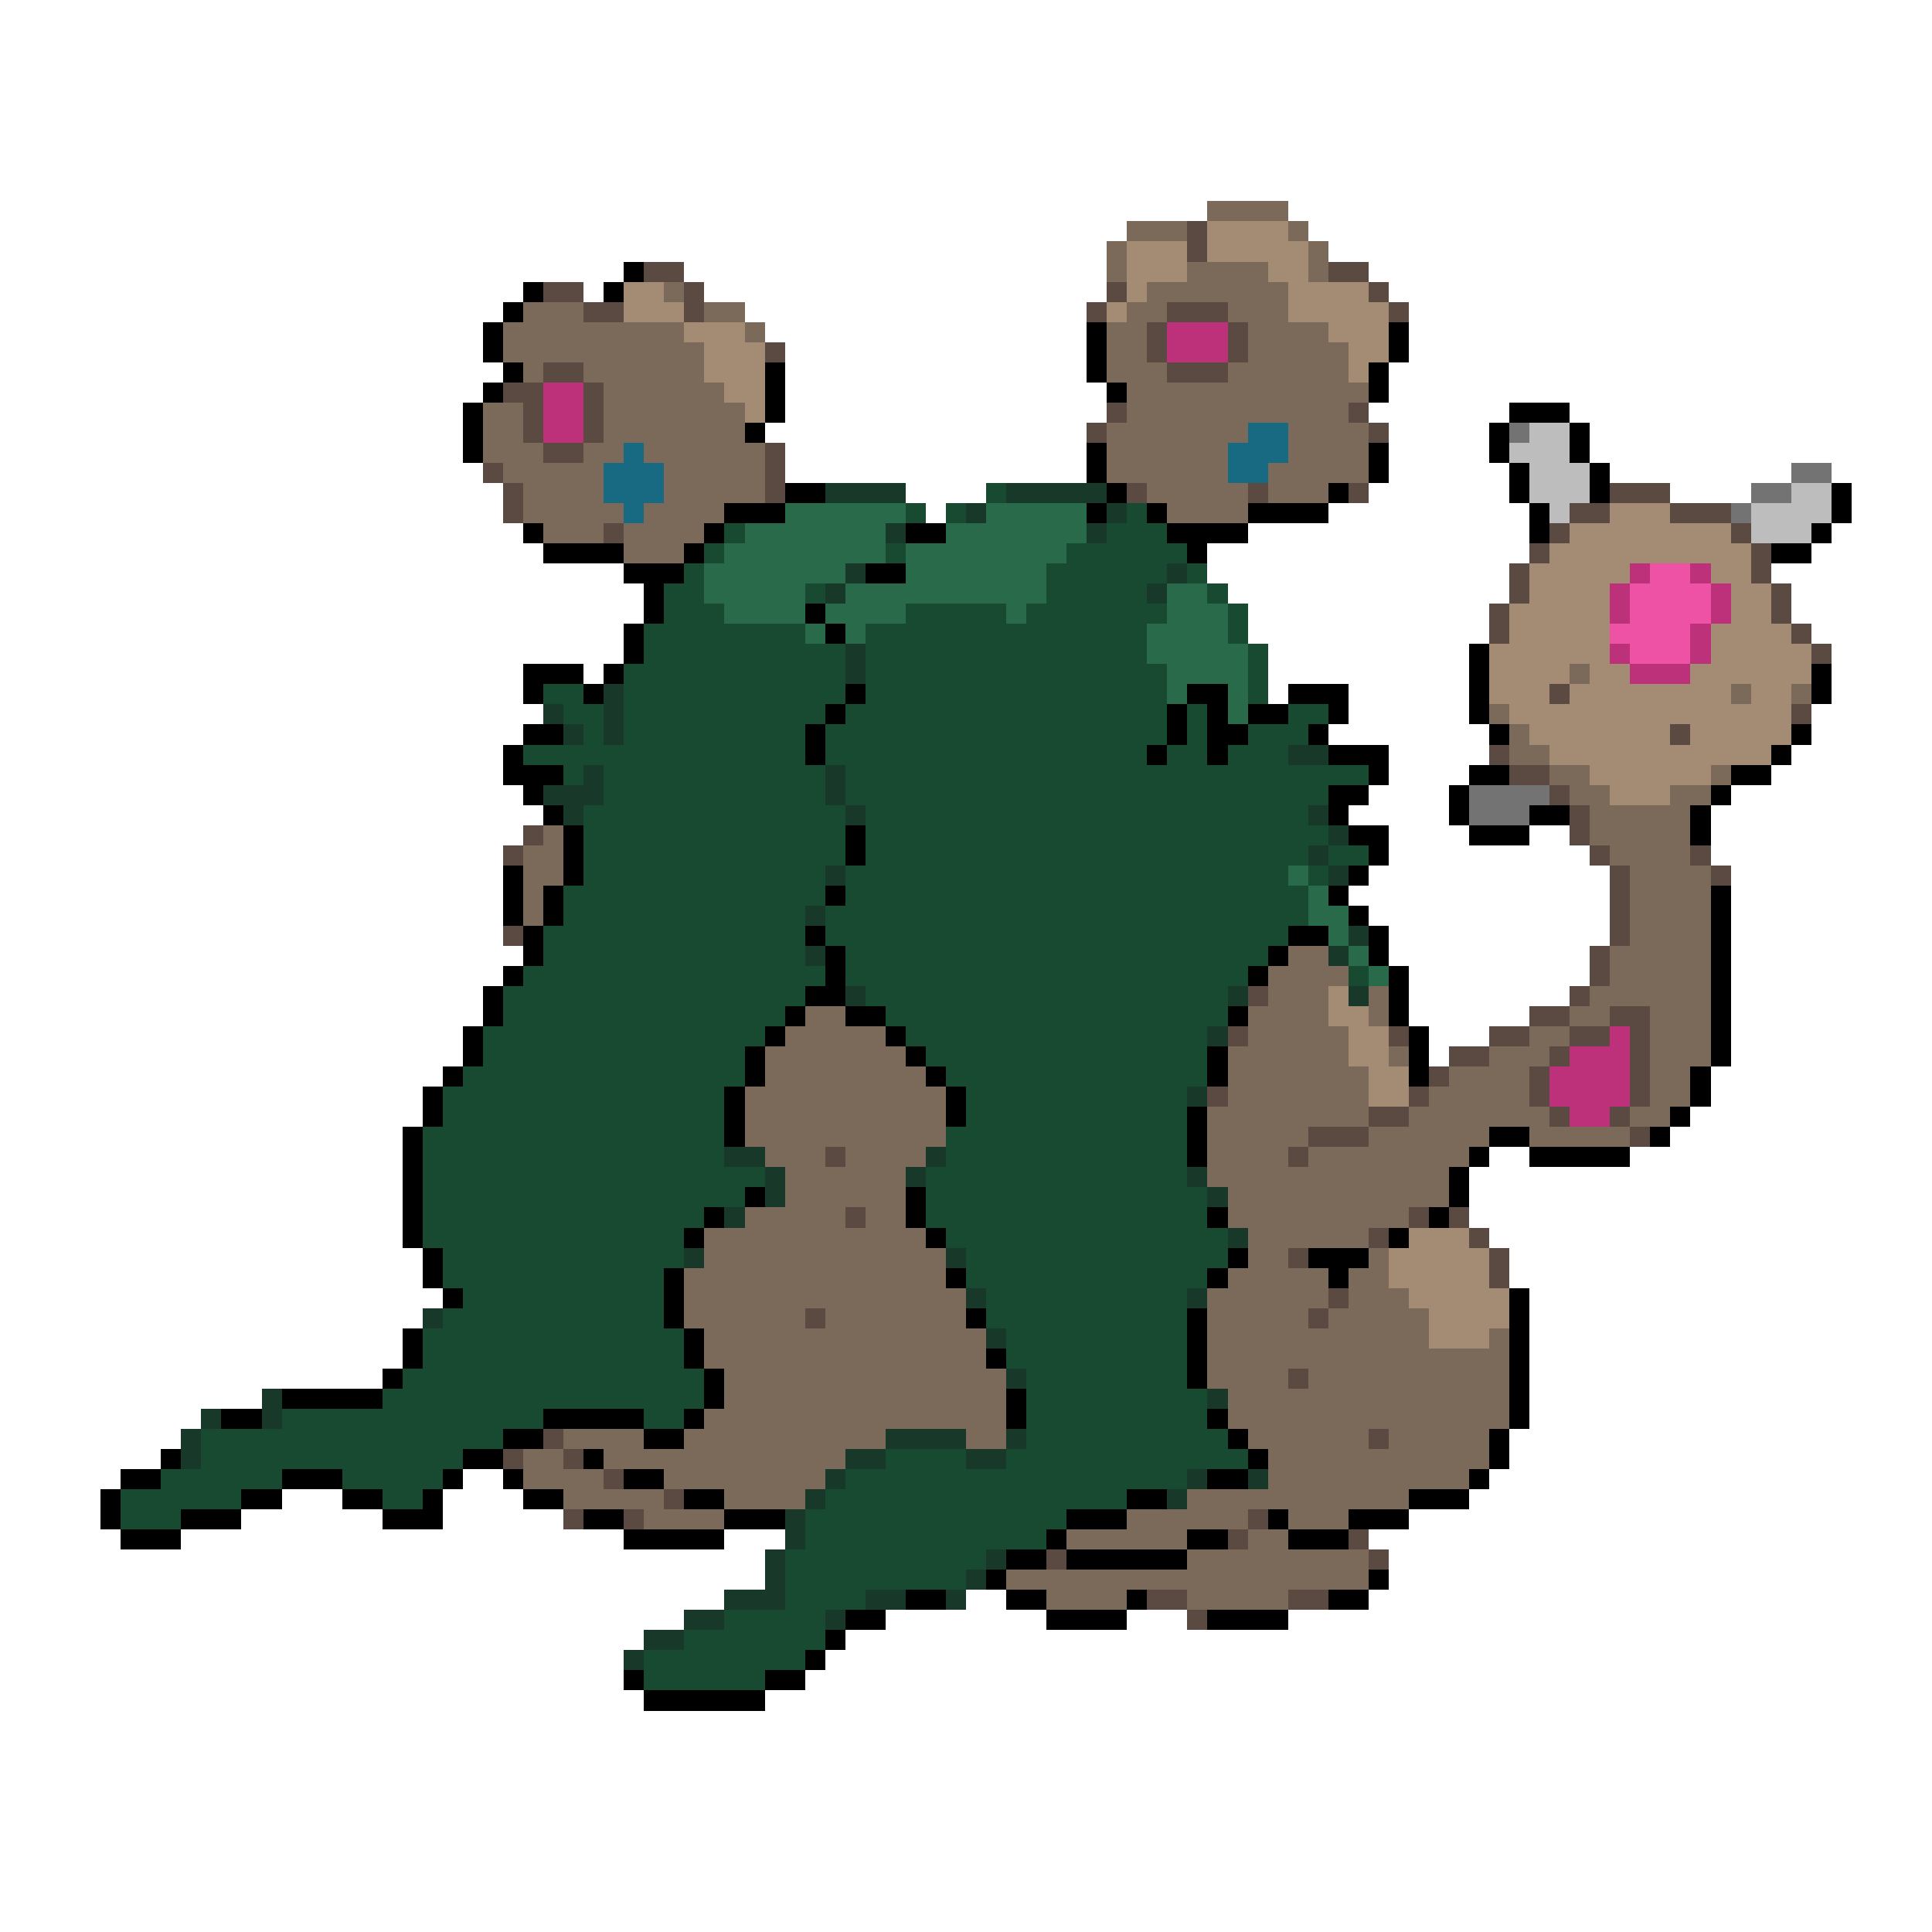 <svg xmlns="http://www.w3.org/2000/svg" viewBox="0 -0.5 96 96" shape-rendering="crispEdges">
<path stroke="#7b6a5a" d="M60 10h4M56 11h3M64 11h1M55 12h1M65 12h1M55 13h1M59 13h4M65 13h1M33 14h1M57 14h7M26 15h3M35 15h2M56 15h2M61 15h3M25 16h9M37 16h1M55 16h2M62 16h4M25 17h10M55 17h2M62 17h5M26 18h1M29 18h6M55 18h3M61 18h6M30 19h6M56 19h12M24 20h2M30 20h7M56 20h11M24 21h2M30 21h7M55 21h7M64 21h4M24 22h3M29 22h2M32 22h6M55 22h6M64 22h4M25 23h5M33 23h5M55 23h6M63 23h5M26 24h4M33 24h5M57 24h5M63 24h3M26 25h5M32 25h4M58 25h4M27 26h3M31 26h4M31 27h3M78 33h1M86 34h1M89 34h1M74 35h1M75 36h1M75 37h2M77 38h2M85 38h1M78 39h2M83 39h2M79 40h5M27 41h1M79 41h5M26 42h2M80 42h4M26 43h2M81 43h4M26 44h1M81 44h4M26 45h1M81 45h4M81 46h4M64 47h2M80 47h5M63 48h4M80 48h5M63 49h3M68 49h1M79 49h6M40 50h2M62 50h4M68 50h1M78 50h2M82 50h3M39 51h5M62 51h5M76 51h2M82 51h3M38 52h7M61 52h6M69 52h1M74 52h3M82 52h3M38 53h8M61 53h7M72 53h4M82 53h2M37 54h10M61 54h7M71 54h5M82 54h2M37 55h10M60 55h8M70 55h7M81 55h2M37 56h10M60 56h5M68 56h6M76 56h5M38 57h3M42 57h4M60 57h4M65 57h8M39 58h6M60 58h12M39 59h6M61 59h11M37 60h5M43 60h2M61 60h9M35 61h11M62 61h6M35 62h12M62 62h2M68 62h1M34 63h13M61 63h5M67 63h2M34 64h14M60 64h6M67 64h3M34 65h6M41 65h7M60 65h5M66 65h5M35 66h14M60 66h11M74 66h1M35 67h14M60 67h15M36 68h14M60 68h4M65 68h10M36 69h14M61 69h14M35 70h15M61 70h14M28 71h4M34 71h10M48 71h2M62 71h6M69 71h5M26 72h2M30 72h12M63 72h11M26 73h4M33 73h8M63 73h10M28 74h5M36 74h4M59 74h11M32 75h4M56 75h6M64 75h3M53 76h6M62 76h2M59 77h9M50 78h18M52 79h4M59 79h5" />
<path stroke="#5a4a41" d="M59 11h1M59 12h1M32 13h2M66 13h2M27 14h2M34 14h1M55 14h1M68 14h1M29 15h2M34 15h1M54 15h1M58 15h3M69 15h1M57 16h1M61 16h1M38 17h1M57 17h1M61 17h1M27 18h2M58 18h3M25 19h2M29 19h1M26 20h1M29 20h1M55 20h1M67 20h1M26 21h1M29 21h1M54 21h1M68 21h1M27 22h2M38 22h1M24 23h1M38 23h1M25 24h1M38 24h1M56 24h1M62 24h1M67 24h1M80 24h3M25 25h1M78 25h2M83 25h3M30 26h1M77 26h1M86 26h1M76 27h1M87 27h1M75 28h1M87 28h1M75 29h1M88 29h1M74 30h1M88 30h1M74 31h1M89 31h1M90 32h1M77 34h1M89 35h1M83 36h1M74 37h1M75 38h2M77 39h1M78 40h1M26 41h1M78 41h1M25 42h1M79 42h1M84 42h1M80 43h1M85 43h1M80 44h1M80 45h1M25 46h1M80 46h1M79 47h1M79 48h1M62 49h1M78 49h1M76 50h2M80 50h2M61 51h1M69 51h1M74 51h2M78 51h2M81 51h1M72 52h2M77 52h1M81 52h1M71 53h1M76 53h1M81 53h1M60 54h1M70 54h1M76 54h1M81 54h1M68 55h2M77 55h1M80 55h1M65 56h3M81 56h1M41 57h1M64 57h1M42 60h1M70 60h1M72 60h1M68 61h1M73 61h1M64 62h1M74 62h1M74 63h1M66 64h1M40 65h1M65 65h1M64 68h1M27 71h1M68 71h1M25 72h1M28 72h1M30 73h1M33 74h1M28 75h1M31 75h1M62 75h1M61 76h1M67 76h1M52 77h1M68 77h1M57 79h2M64 79h2M59 80h1" />
<path stroke="#a48b73" d="M60 11h4M56 12h3M60 12h5M56 13h3M63 13h2M31 14h2M56 14h1M64 14h4M31 15h3M55 15h1M64 15h5M34 16h3M66 16h3M35 17h3M67 17h2M35 18h3M67 18h1M36 19h2M37 20h1M80 25h3M78 26h8M77 27h10M76 28h5M85 28h2M76 29h4M86 29h2M75 30h5M86 30h2M75 31h5M85 31h4M74 32h6M85 32h5M74 33h4M79 33h2M84 33h6M74 34h3M78 34h8M87 34h2M75 35h14M76 36h7M84 36h5M77 37h11M79 38h6M80 39h3M66 49h1M66 50h2M67 51h2M67 52h2M68 53h2M68 54h2M70 61h3M69 62h5M69 63h5M70 64h5M71 65h4M71 66h3" />
<path stroke="#000000" d="M31 13h1M26 14h1M30 14h1M25 15h1M24 16h1M54 16h1M69 16h1M24 17h1M54 17h1M69 17h1M25 18h1M38 18h1M54 18h1M68 18h1M24 19h1M38 19h1M55 19h1M68 19h1M23 20h1M38 20h1M75 20h3M23 21h1M37 21h1M74 21h1M78 21h1M23 22h1M54 22h1M68 22h1M74 22h1M78 22h1M54 23h1M68 23h1M75 23h1M79 23h1M39 24h2M55 24h1M66 24h1M75 24h1M79 24h1M91 24h1M36 25h3M54 25h1M57 25h1M62 25h4M76 25h1M91 25h1M26 26h1M35 26h1M45 26h2M58 26h4M76 26h1M90 26h1M27 27h4M34 27h1M59 27h1M88 27h2M31 28h3M43 28h2M32 29h1M32 30h1M40 30h1M31 31h1M41 31h1M31 32h1M73 32h1M26 33h3M30 33h1M73 33h1M90 33h1M26 34h1M29 34h1M42 34h1M59 34h2M64 34h3M73 34h1M90 34h1M41 35h1M58 35h1M60 35h1M62 35h2M66 35h1M73 35h1M26 36h2M40 36h1M58 36h1M60 36h2M65 36h1M74 36h1M89 36h1M25 37h1M40 37h1M57 37h1M60 37h1M66 37h3M88 37h1M25 38h3M68 38h1M73 38h2M86 38h2M26 39h1M66 39h2M72 39h1M85 39h1M27 40h1M66 40h1M72 40h1M76 40h2M84 40h1M28 41h1M42 41h1M67 41h2M73 41h3M84 41h1M28 42h1M42 42h1M68 42h1M25 43h1M28 43h1M67 43h1M25 44h1M27 44h1M41 44h1M66 44h1M85 44h1M25 45h1M27 45h1M67 45h1M85 45h1M26 46h1M40 46h1M64 46h2M68 46h1M85 46h1M26 47h1M41 47h1M63 47h1M68 47h1M85 47h1M25 48h1M41 48h1M62 48h1M69 48h1M85 48h1M24 49h1M40 49h2M69 49h1M85 49h1M24 50h1M39 50h1M42 50h2M61 50h1M69 50h1M85 50h1M23 51h1M38 51h1M44 51h1M70 51h1M85 51h1M23 52h1M37 52h1M45 52h1M60 52h1M70 52h1M85 52h1M22 53h1M37 53h1M46 53h1M60 53h1M70 53h1M84 53h1M21 54h1M36 54h1M47 54h1M84 54h1M21 55h1M36 55h1M47 55h1M59 55h1M83 55h1M20 56h1M36 56h1M59 56h1M74 56h2M82 56h1M20 57h1M59 57h1M73 57h1M76 57h5M20 58h1M72 58h1M20 59h1M37 59h1M45 59h1M72 59h1M20 60h1M35 60h1M45 60h1M60 60h1M71 60h1M20 61h1M34 61h1M46 61h1M69 61h1M21 62h1M61 62h1M65 62h3M21 63h1M33 63h1M47 63h1M60 63h1M66 63h1M22 64h1M33 64h1M75 64h1M33 65h1M48 65h1M59 65h1M75 65h1M20 66h1M34 66h1M59 66h1M75 66h1M20 67h1M34 67h1M49 67h1M59 67h1M75 67h1M19 68h1M35 68h1M59 68h1M75 68h1M14 69h5M35 69h1M50 69h1M75 69h1M11 70h2M27 70h5M34 70h1M50 70h1M60 70h1M75 70h1M25 71h2M32 71h2M61 71h1M74 71h1M8 72h1M23 72h2M29 72h1M62 72h1M74 72h1M6 73h2M14 73h3M22 73h1M25 73h1M31 73h2M60 73h2M73 73h1M5 74h1M12 74h2M17 74h2M21 74h1M26 74h2M34 74h2M56 74h2M70 74h3M5 75h1M9 75h3M19 75h3M29 75h2M36 75h3M53 75h3M63 75h1M67 75h3M6 76h3M31 76h5M52 76h1M59 76h2M64 76h3M50 77h2M53 77h6M49 78h1M68 78h1M45 79h2M50 79h2M56 79h1M66 79h2M42 80h2M52 80h4M60 80h4M41 81h1M40 82h1M31 83h1M38 83h2M32 84h6" />
<path stroke="#bd317b" d="M58 16h3M58 17h3M27 19h2M27 20h2M27 21h2M81 28h1M84 28h1M80 29h1M85 29h1M80 30h1M85 30h1M84 31h1M80 32h1M84 32h1M81 33h3M80 51h1M78 52h3M77 53h4M77 54h4M78 55h2" />
<path stroke="#186a83" d="M62 21h2M31 22h1M61 22h3M30 23h3M61 23h2M30 24h3M31 25h1" />
<path stroke="#737373" d="M75 21h1M89 23h2M87 24h2M86 25h1M73 39h4M73 40h3" />
<path stroke="#bdbdbd" d="M76 21h2M75 22h3M76 23h3M76 24h3M89 24h2M77 25h1M87 25h4M87 26h3" />
<path stroke="#183929" d="M41 24h4M50 24h5M48 25h1M55 25h1M44 26h1M54 26h1M42 28h1M58 28h1M41 29h1M57 29h1M42 32h1M42 33h1M30 34h1M27 35h1M30 35h1M28 36h1M30 36h1M64 37h2M29 38h1M41 38h1M27 39h3M41 39h1M28 40h1M42 40h1M65 40h1M66 41h1M65 42h1M41 43h1M66 43h1M40 45h1M67 46h1M40 47h1M66 47h1M42 49h1M61 49h1M67 49h1M60 51h1M59 54h1M36 57h2M46 57h1M38 58h1M45 58h1M59 58h1M38 59h1M60 59h1M36 60h1M61 61h1M34 62h1M47 62h1M48 64h1M59 64h1M21 65h1M49 66h1M50 68h1M13 69h1M60 69h1M10 70h1M13 70h1M9 71h1M44 71h4M50 71h1M9 72h1M42 72h2M48 72h2M41 73h1M59 73h1M62 73h1M40 74h1M58 74h1M39 75h1M39 76h1M38 77h1M49 77h1M38 78h1M48 78h1M36 79h3M43 79h2M47 79h1M34 80h2M41 80h1M32 81h2M31 82h1" />
<path stroke="#184a31" d="M49 24h1M45 25h1M47 25h1M56 25h1M36 26h1M55 26h3M35 27h1M44 27h1M53 27h6M34 28h1M52 28h6M59 28h1M33 29h2M40 29h1M52 29h5M60 29h1M33 30h3M45 30h5M51 30h7M61 30h1M32 31h8M43 31h14M61 31h1M32 32h10M43 32h14M62 32h1M31 33h11M43 33h15M62 33h1M27 34h2M31 34h11M43 34h15M62 34h1M28 35h2M31 35h10M42 35h16M59 35h1M64 35h2M29 36h1M31 36h9M41 36h17M59 36h1M62 36h3M26 37h14M41 37h16M58 37h2M61 37h3M28 38h1M30 38h11M42 38h26M30 39h11M42 39h24M29 40h13M43 40h22M29 41h13M43 41h23M29 42h13M43 42h22M66 42h2M29 43h12M42 43h22M65 43h1M28 44h13M42 44h23M28 45h12M41 45h24M27 46h13M41 46h23M27 47h13M42 47h21M26 48h15M42 48h20M67 48h1M25 49h15M43 49h18M25 50h14M44 50h17M24 51h14M45 51h15M24 52h13M46 52h14M23 53h14M47 53h13M22 54h14M48 54h11M22 55h14M48 55h11M21 56h15M47 56h12M21 57h15M47 57h12M21 58h17M46 58h13M21 59h16M46 59h14M21 60h14M46 60h14M21 61h13M47 61h14M22 62h12M48 62h13M22 63h11M48 63h12M23 64h10M49 64h10M22 65h11M49 65h10M21 66h13M50 66h9M21 67h13M50 67h9M20 68h15M51 68h8M19 69h16M51 69h9M14 70h13M32 70h2M51 70h9M10 71h15M51 71h10M10 72h13M44 72h4M50 72h12M8 73h6M17 73h5M42 73h17M6 74h6M19 74h2M41 74h15M6 75h3M40 75h13M40 76h12M39 77h10M39 78h9M39 79h4M36 80h5M34 81h7M32 82h8M32 83h6" />
<path stroke="#296a4a" d="M39 25h6M49 25h5M37 26h7M47 26h7M36 27h8M45 27h8M35 28h7M45 28h7M35 29h5M42 29h10M58 29h2M36 30h4M41 30h4M50 30h1M58 30h3M40 31h1M42 31h1M57 31h4M57 32h5M58 33h4M58 34h1M61 34h1M61 35h1M64 43h1M65 44h1M65 45h2M66 46h1M67 47h1M68 48h1" />
<path stroke="#ee52a4" d="M82 28h2M81 29h4M81 30h4M80 31h4M81 32h3" />
</svg>
